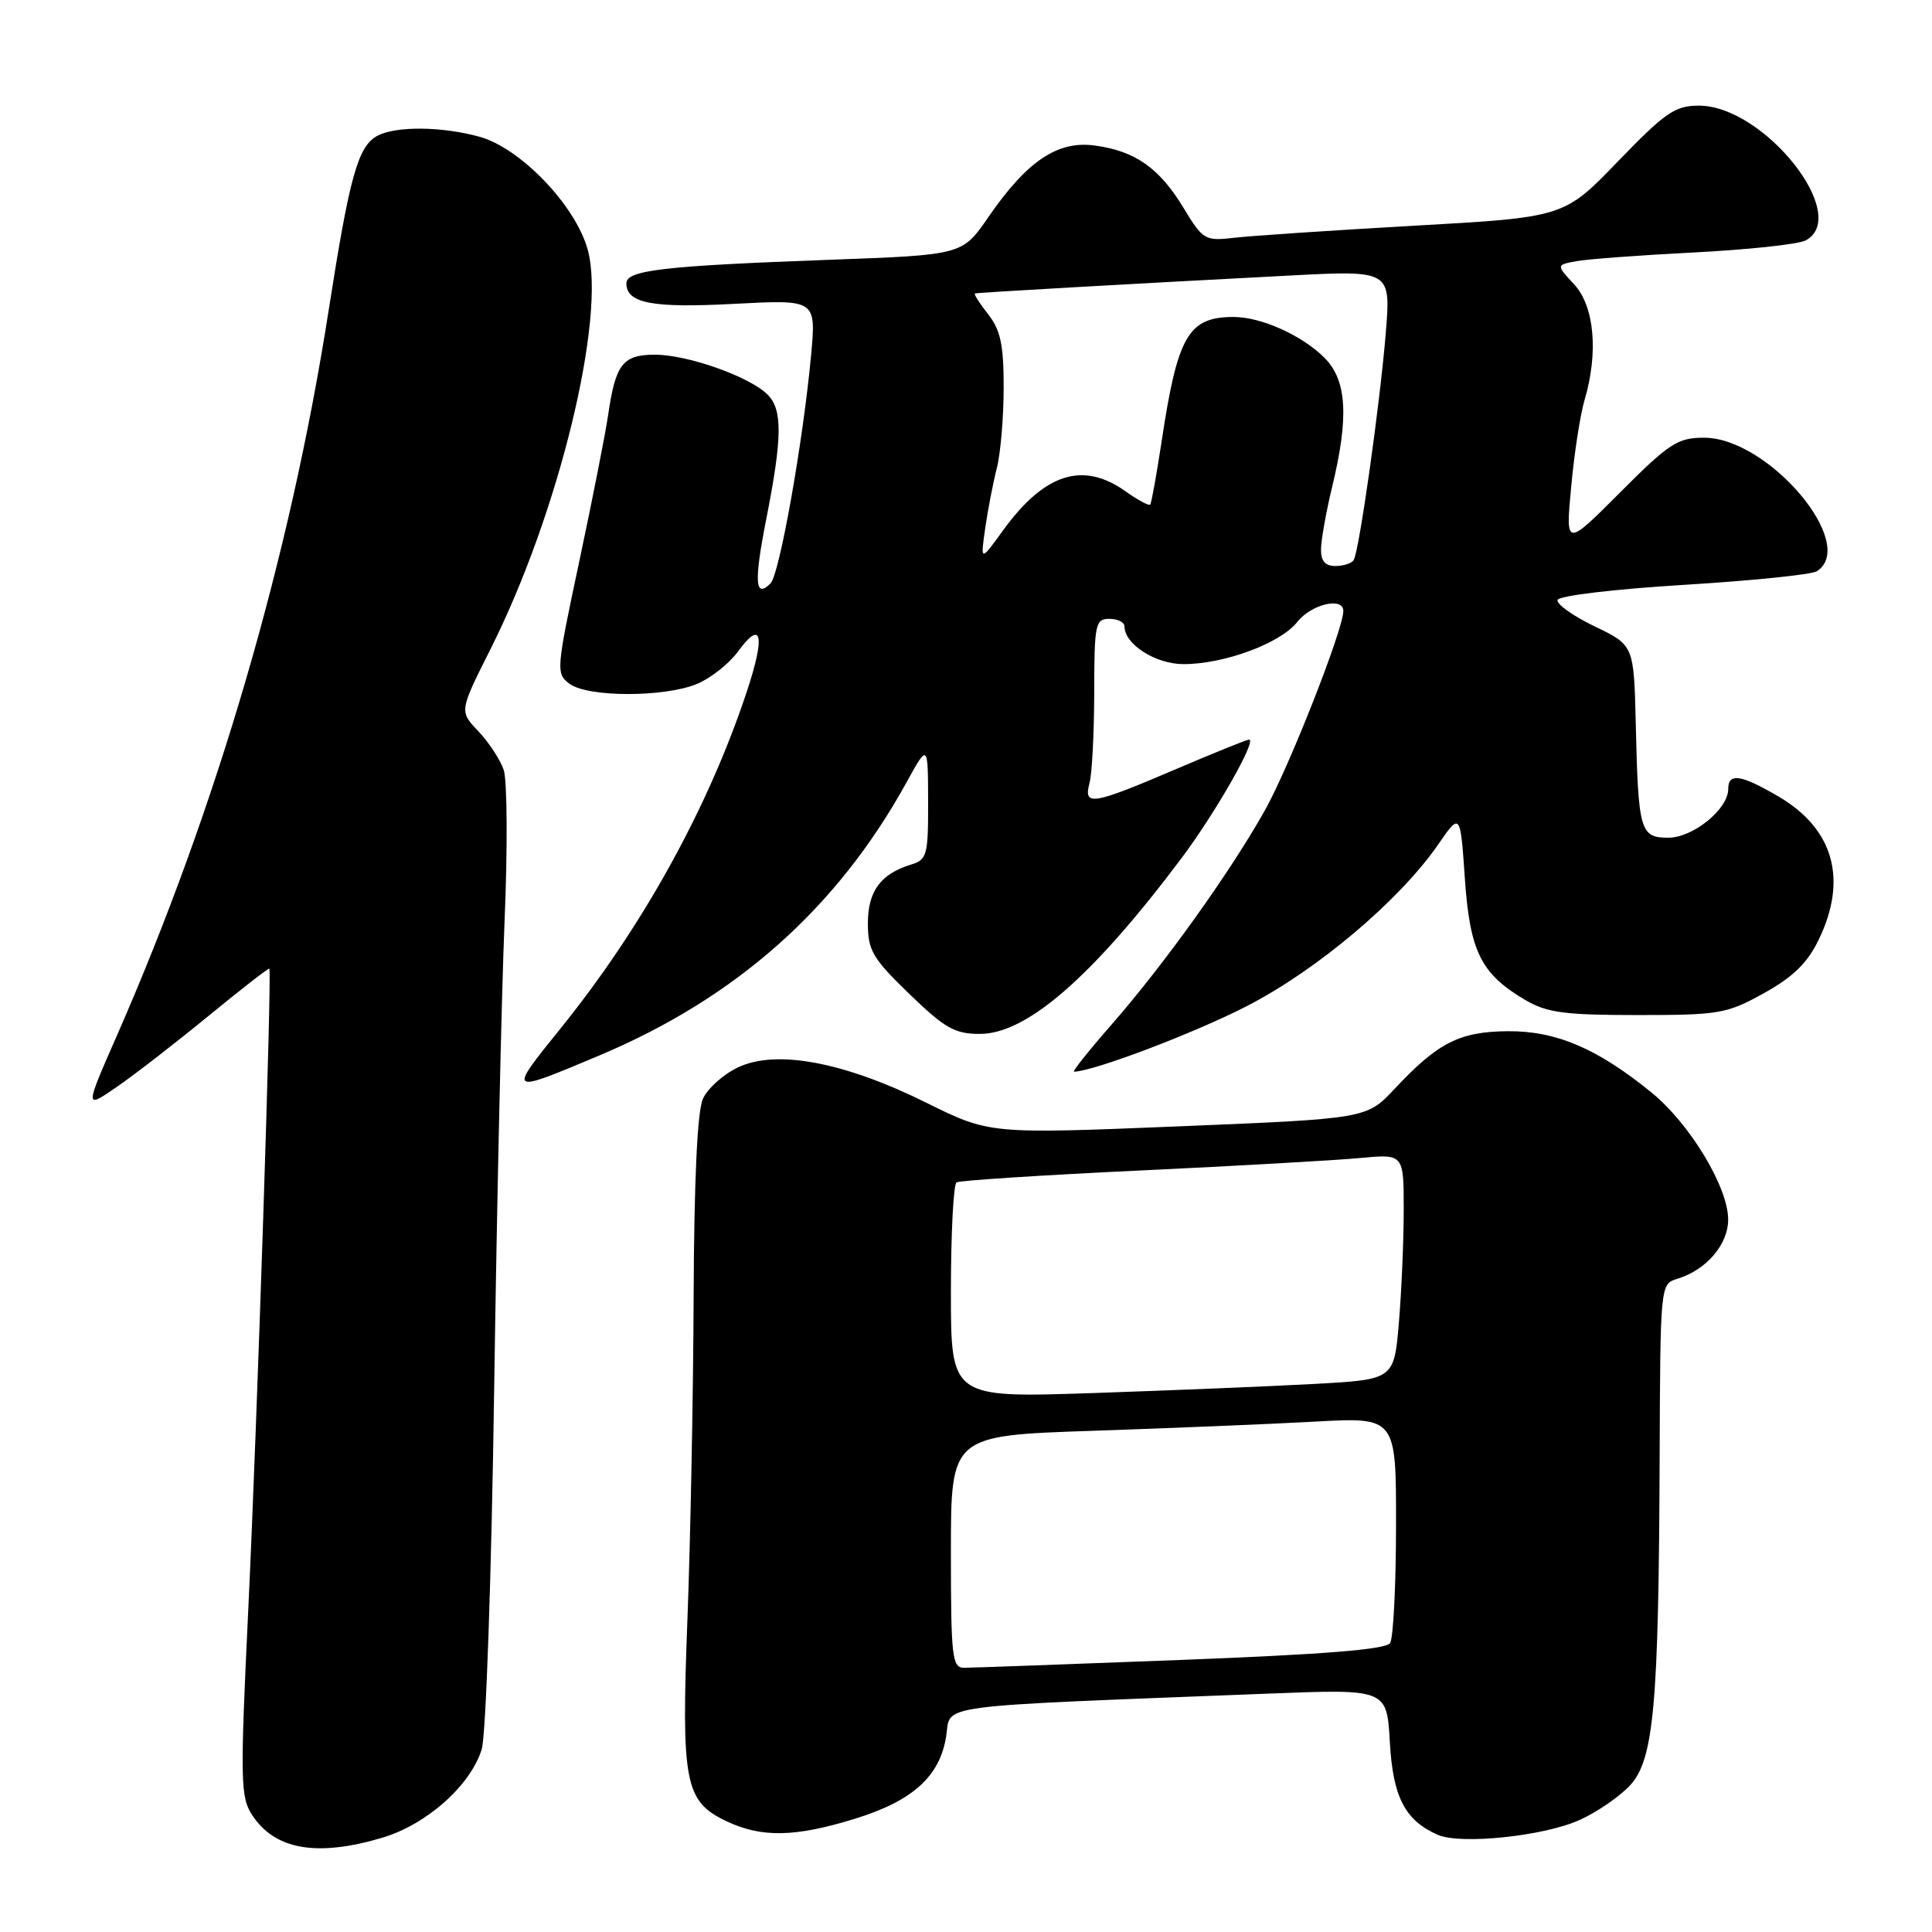 <?xml version="1.0" encoding="UTF-8" standalone="no"?>
<!DOCTYPE svg PUBLIC "-//W3C//DTD SVG 1.1//EN" "http://www.w3.org/Graphics/SVG/1.1/DTD/svg11.dtd" >
<svg xmlns="http://www.w3.org/2000/svg" xmlns:xlink="http://www.w3.org/1999/xlink" version="1.1" viewBox="0 0 256 256">
 <g >
 <path fill="currentColor"
d=" M 50.65 243.51 C 56.52 241.77 62.36 236.57 63.83 231.79 C 64.39 229.94 65.12 208.99 65.48 184.00 C 65.84 159.52 66.46 131.62 66.86 122.00 C 67.27 112.38 67.21 103.38 66.74 102.00 C 66.26 100.62 64.74 98.32 63.36 96.87 C 60.86 94.24 60.86 94.24 64.99 86.02 C 74.05 68.00 80.36 42.04 77.87 33.06 C 76.24 27.19 68.94 19.59 63.50 18.11 C 58.51 16.74 52.45 16.69 50.01 17.99 C 47.43 19.38 46.33 23.30 43.53 41.24 C 38.41 73.91 28.73 107.04 15.49 137.22 C 11.22 146.95 11.22 146.95 15.48 144.02 C 17.82 142.41 23.28 138.18 27.61 134.63 C 31.95 131.07 35.58 128.25 35.69 128.35 C 36.04 128.71 34.08 188.45 32.90 213.21 C 31.81 235.99 31.85 238.12 33.42 240.51 C 36.43 245.11 41.99 246.08 50.65 243.51 Z  M 209.28 241.17 C 211.60 240.13 214.62 238.05 216.00 236.56 C 219.14 233.14 219.79 226.01 219.91 193.32 C 220.00 170.18 220.00 170.13 222.25 169.45 C 226.10 168.28 229.00 164.90 228.99 161.58 C 228.98 157.27 223.87 148.84 218.78 144.72 C 211.63 138.91 206.19 136.60 199.82 136.64 C 193.40 136.69 190.52 138.15 184.80 144.27 C 181.09 148.23 181.09 148.23 156.11 149.25 C 131.12 150.27 131.12 150.27 122.67 146.08 C 111.82 140.71 102.85 139.03 97.80 141.43 C 95.86 142.34 93.76 144.22 93.14 145.60 C 92.40 147.22 91.97 156.39 91.91 171.80 C 91.86 184.83 91.49 204.05 91.09 214.50 C 90.26 236.27 90.72 238.69 96.28 241.33 C 100.91 243.52 105.37 243.44 113.26 241.00 C 120.94 238.63 124.52 235.40 125.37 230.09 C 126.06 225.75 122.75 226.19 168.13 224.41 C 183.76 223.80 183.76 223.80 184.16 230.83 C 184.57 238.13 186.16 241.20 190.50 243.12 C 193.53 244.45 204.51 243.31 209.28 241.17 Z  M 79.40 139.86 C 97.54 132.23 110.91 120.35 120.08 103.74 C 122.96 98.50 122.96 98.50 122.98 106.18 C 123.00 113.29 122.83 113.92 120.75 114.55 C 116.69 115.79 115.00 118.08 115.00 122.35 C 115.00 125.93 115.62 126.99 120.48 131.69 C 125.18 136.24 126.51 137.00 129.83 137.00 C 136.05 137.00 144.71 129.47 156.47 113.83 C 161.02 107.78 166.60 98.00 165.51 98.00 C 165.22 98.00 160.77 99.80 155.62 102.00 C 144.69 106.67 143.54 106.85 144.37 103.75 C 144.70 102.51 144.98 97.11 144.99 91.75 C 145.00 82.67 145.14 82.00 147.00 82.00 C 148.10 82.00 149.00 82.45 149.00 83.00 C 149.00 85.37 153.12 88.00 156.82 88.00 C 162.23 88.00 169.67 85.24 171.90 82.41 C 173.74 80.06 178.00 79.05 178.00 80.96 C 178.00 83.37 170.83 101.61 167.64 107.31 C 163.09 115.45 154.28 127.77 147.30 135.75 C 144.29 139.19 142.05 142.00 142.31 142.00 C 144.79 142.00 158.25 136.90 165.22 133.31 C 174.54 128.52 185.43 119.32 190.55 111.92 C 193.50 107.65 193.50 107.65 194.10 116.39 C 194.77 126.10 196.23 129.04 202.10 132.50 C 204.97 134.19 207.30 134.50 217.00 134.50 C 227.82 134.50 228.81 134.33 233.73 131.60 C 237.58 129.47 239.50 127.60 240.98 124.53 C 244.86 116.53 242.98 109.83 235.66 105.54 C 230.67 102.62 229.00 102.37 229.00 104.55 C 229.00 107.21 224.34 111.00 221.06 111.00 C 217.33 111.00 217.08 110.12 216.75 96.00 C 216.50 85.50 216.50 85.50 211.30 83.00 C 208.44 81.62 206.23 80.05 206.38 79.50 C 206.54 78.94 213.87 78.06 223.08 77.50 C 232.11 76.95 240.06 76.14 240.75 75.69 C 246.26 72.12 234.33 58.00 225.80 58.00 C 222.29 58.00 221.18 58.73 214.67 65.25 C 207.44 72.50 207.44 72.50 208.19 64.50 C 208.59 60.10 209.39 54.93 209.96 53.01 C 211.82 46.74 211.27 40.59 208.60 37.70 C 206.20 35.11 206.20 35.11 208.85 34.61 C 210.31 34.34 217.35 33.81 224.50 33.45 C 231.65 33.08 238.29 32.37 239.25 31.86 C 245.35 28.63 233.76 14.00 225.11 14.00 C 221.95 14.00 220.65 14.90 214.38 21.39 C 207.25 28.79 207.25 28.79 187.37 29.91 C 176.44 30.53 165.70 31.25 163.50 31.51 C 159.67 31.95 159.39 31.79 156.84 27.57 C 153.63 22.26 150.42 20.00 145.05 19.28 C 140.11 18.62 136.09 21.33 130.94 28.80 C 127.51 33.78 127.51 33.78 110.00 34.42 C 87.90 35.23 83.00 35.80 83.00 37.54 C 83.00 40.19 86.43 40.84 97.31 40.26 C 108.15 39.69 108.15 39.69 107.47 47.10 C 106.41 58.55 103.29 76.11 102.10 77.30 C 100.04 79.36 99.89 77.14 101.52 68.85 C 103.67 57.96 103.71 54.28 101.70 52.28 C 99.34 49.91 91.12 47.00 86.79 47.00 C 82.52 47.00 81.56 48.23 80.58 55.00 C 80.22 57.48 78.50 66.19 76.76 74.37 C 73.68 88.84 73.65 89.27 75.49 90.62 C 77.94 92.41 88.07 92.41 92.36 90.62 C 94.17 89.87 96.59 87.95 97.75 86.38 C 100.95 81.97 101.45 84.15 98.94 91.69 C 93.81 107.13 85.12 122.85 74.25 136.31 C 67.25 144.98 67.24 144.98 79.40 139.86 Z  M 126.00 205.61 C 126.00 190.22 126.00 190.22 144.75 189.59 C 155.06 189.24 168.34 188.70 174.25 188.37 C 185.00 187.78 185.00 187.78 184.98 202.14 C 184.98 210.04 184.62 217.04 184.20 217.71 C 183.66 218.56 175.48 219.22 156.47 219.95 C 141.63 220.52 128.71 220.99 127.75 220.99 C 126.16 221.00 126.00 219.60 126.00 205.61 Z  M 126.00 171.17 C 126.00 163.44 126.34 156.91 126.75 156.67 C 127.16 156.42 138.07 155.71 151.00 155.10 C 163.93 154.49 177.09 153.74 180.25 153.44 C 186.00 152.90 186.00 152.90 186.00 160.30 C 186.00 164.37 185.71 171.10 185.36 175.25 C 184.72 182.80 184.72 182.80 174.11 183.38 C 168.28 183.70 155.06 184.24 144.75 184.59 C 126.00 185.22 126.00 185.22 126.00 171.17 Z  M 175.04 72.75 C 175.06 71.51 175.72 67.80 176.52 64.50 C 178.76 55.23 178.47 50.38 175.49 47.40 C 172.52 44.43 167.11 42.00 163.47 42.00 C 157.46 42.00 156.03 44.47 153.92 58.50 C 153.25 62.90 152.58 66.66 152.41 66.86 C 152.25 67.06 150.78 66.27 149.15 65.11 C 143.49 61.08 138.39 62.71 132.88 70.32 C 129.91 74.43 129.91 74.43 130.55 69.96 C 130.90 67.51 131.60 63.92 132.09 62.00 C 132.58 60.08 132.99 55.30 132.99 51.38 C 133.00 45.70 132.58 43.74 130.93 41.63 C 129.79 40.19 129.00 38.95 129.18 38.89 C 129.53 38.76 149.86 37.61 170.90 36.51 C 184.30 35.81 184.30 35.81 183.62 44.16 C 182.84 53.64 180.10 73.03 179.37 74.21 C 179.10 74.65 178.01 75.00 176.94 75.00 C 175.58 75.00 175.01 74.32 175.04 72.75 Z "/>
</g>
</svg>